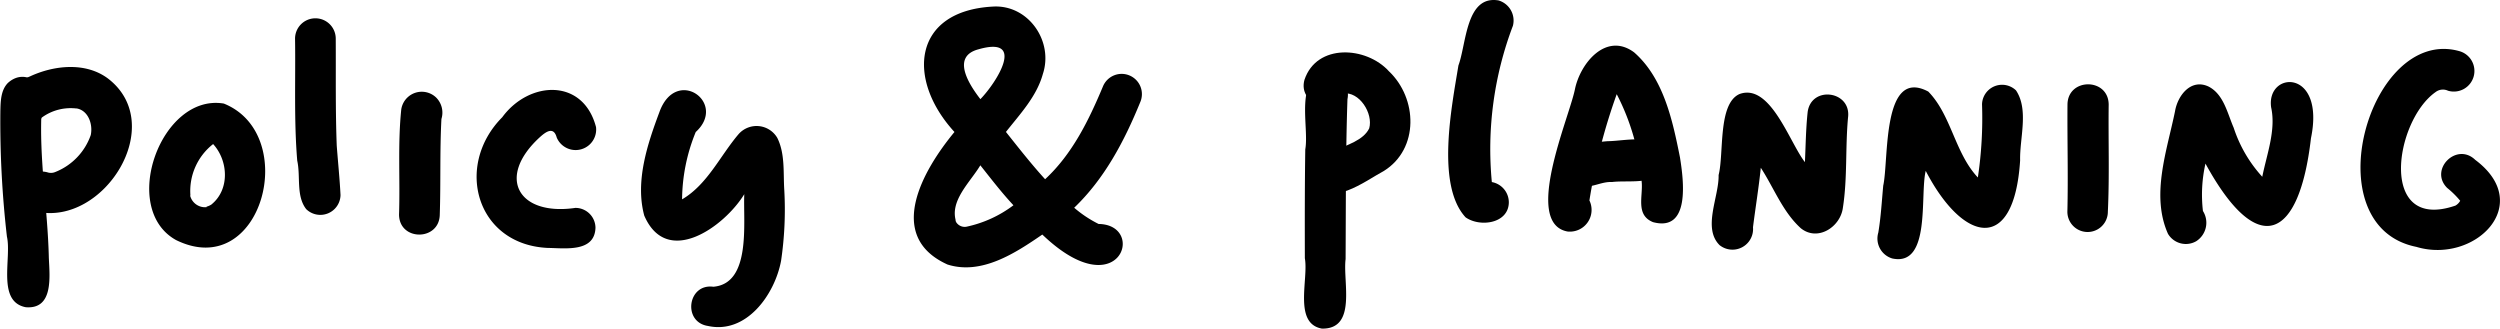 <svg xmlns="http://www.w3.org/2000/svg" xmlns:xlink="http://www.w3.org/1999/xlink" width="317.584" height="41.745" viewBox="0 0 317.584 41.745">
  <defs>
    <clipPath id="clip-path">
      <rect id="Rectangle_29" data-name="Rectangle 29" width="317.584" height="41.745" fill="none"/>
    </clipPath>
  </defs>
  <g id="Group_92" data-name="Group 92" transform="translate(0)">
    <g id="Group_91" data-name="Group 91" transform="translate(0 0)" clip-path="url(#clip-path)">
      <path id="Path_78" data-name="Path 78" d="M3.263,40.454c-3.7-.724-1.761-6.24-2.383-8.966A127.2,127.2,0,0,1,.046,15.563c.031-1.224.038-2.669.961-3.6,2.316-2.106,5.279.466,4.291,3.2-.373,6.371.765,12.685.906,19.041.106,2.387.6,6.551-2.941,6.25" transform="translate(0 -1.428)"/>
      <path id="Path_79" data-name="Path 79" d="M4.674,28.128C1.423,27.2,2.78,22.28,6.051,23.135a1.4,1.4,0,0,0,1-.04A7.813,7.813,0,0,0,11.557,18.4c.313-1.479-.414-3.354-2.084-3.409l.165.01.168.036A6.2,6.2,0,0,0,5.31,16.2a2.767,2.767,0,0,1-3.822,1.274c-3.017-1.973-.065-5.564,2.348-6.523,3.046-1.42,7.061-1.854,9.9.263,7.678,5.874-.567,18.815-9.057,16.91" transform="translate(-0.027 -1.245)"/>
      <path id="Path_80" data-name="Path 80" d="M25.138,32.407c-7.227-4-1.905-18.681,6.069-17.339,9.76,3.917,4.867,22.7-6.069,17.339m3.872-4.181,0-.061a2.136,2.136,0,0,0,.9-.492l-.109.094-.147.1c2.327-1.9,2.116-5.551.193-7.655a7.575,7.575,0,0,0-2.884,6.548l-.042-.021a1.948,1.948,0,0,0,2.089,1.489" transform="translate(-2.772 -1.911)"/>
      <path id="Path_81" data-name="Path 81" d="M44.387,26.924c-1.321-1.687-.7-4.16-1.148-6.168-.425-5.137-.2-10.3-.276-15.448a2.585,2.585,0,1,1,5.169,0c.027,4.517-.046,9.041.127,13.554.159,2.089.372,4.169.48,6.259a2.567,2.567,0,0,1-4.352,1.8" transform="translate(-5.481 -0.347)"/>
      <path id="Path_82" data-name="Path 82" d="M58.105,28.967c.15-4.453-.177-8.942.283-13.376A2.634,2.634,0,0,1,62.825,14.1a2.712,2.712,0,0,1,.665,2.714c-.215,4.049-.077,8.1-.211,12.155-.059,3.37-5.146,3.381-5.173,0" transform="translate(-7.413 -1.702)"/>
      <path id="Path_83" data-name="Path 83" d="M78.455,33.166c-9.109-.407-11.909-10.45-5.8-16.6,3.4-4.638,10.274-5.016,11.914,1.247a2.609,2.609,0,0,1-4.992,1.33c-.387-1.436-1.359-.757-2.138-.051-5.59,5.11-2.746,10.054,4.517,8.987A2.549,2.549,0,0,1,84.5,30.61c-.108,3.138-3.84,2.585-6.041,2.556" transform="translate(-8.854 -1.67)"/>
      <path id="Path_84" data-name="Path 84" d="M101.841,43.083c-3.244-.5-2.573-5.412.681-4.981,4.865-.391,3.775-8.216,3.937-11.76C103.9,30.514,96.615,35.71,93.75,29.06c-1.171-4.352.4-9.067,1.932-13.158,2.118-5.858,8.679-1.161,4.609,2.545A22.97,22.97,0,0,0,98.557,27c3.228-1.891,4.832-5.542,7.192-8.3a3.047,3.047,0,0,1,4.907.5c1,2.014.743,4.424.883,6.608a44.45,44.45,0,0,1-.406,8.987c-.794,4.286-4.4,9.364-9.293,8.288" transform="translate(-11.909 -1.676)"/>
      <path id="Path_85" data-name="Path 85" d="M137.325,33.716c-7.956-3.609-3.064-12.044.9-16.828C132.12,10.245,132.873,1.5,143.117.956c4.488-.268,7.722,4.4,6.335,8.574-.788,2.854-2.9,5.082-4.688,7.351,1.619,2.034,3.224,4.087,4.976,6.009,3.459-3.207,5.541-7.475,7.338-11.765a2.571,2.571,0,1,1,4.736,2c-2,4.9-4.516,9.688-8.38,13.386a14.86,14.86,0,0,0,3.1,2.061c6.175.092,2.652,10.732-7.149,1.345-3.412,2.347-7.73,5.187-12.066,3.8m2.452-4.8a15.11,15.11,0,0,0,5.946-2.721c-1.5-1.608-2.841-3.358-4.207-5.076-1.264,2.133-3.98,4.544-3.057,7.211l-.073-.144a.766.766,0,0,0-.077-.153,1.275,1.275,0,0,0,1.468.883m1.748-16.2c2.06-2.119,5.836-8.072-.236-6.335-3.521.923-1.183,4.5.236,6.335" transform="translate(-16.976 -0.121)"/>
      <path id="Path_86" data-name="Path 86" d="M192.153,43.112c-3.65-.654-1.679-6.27-2.167-8.942-.012-4.609-.015-9.218.054-13.826.519-2.9-1.463-9.3,2.781-9.62a2.682,2.682,0,0,1,2.578,3.238c-.227,6.768-.2,13.55-.236,20.325-.369,2.868,1.465,8.9-3.01,8.826" transform="translate(-24.226 -1.368)"/>
      <path id="Path_87" data-name="Path 87" d="M191.207,24.042c-1.337-4.41,5.488-3.728,6.947-6.765.528-1.891-1.25-4.728-3.341-4.43-1.262,2.887-5.737,1.309-4.884-1.738,1.556-4.649,7.86-4.251,10.732-1.08,3.626,3.429,3.853,9.848-.633,12.654-2.34,1.244-7.034,4.92-8.82,1.359" transform="translate(-24.218 -0.974)"/>
      <path id="Path_88" data-name="Path 88" d="M213.083,27.608c-3.783-4.1-1.748-14.129-.91-19.293,1.021-2.722.933-8.961,5.095-8.26a2.662,2.662,0,0,1,1.827,3.22,44.117,44.117,0,0,0-2.677,19.854,2.625,2.625,0,0,1,2.158,2.547c0,2.732-3.662,3.224-5.494,1.932" transform="translate(-26.904 0)"/>
      <path id="Path_89" data-name="Path 89" d="M227.906,30.261c-5.7-1.031.157-14.339.921-18.051.678-3.361,3.989-7.338,7.527-4.707,3.745,3.282,4.885,8.648,5.821,13.342.458,2.873,1.353,9.5-3.422,8.223-2.256-.909-1.25-3.306-1.444-5.138a28.9,28.9,0,0,0-3.169-11.118,74.312,74.312,0,0,0-3.469,13.5,2.761,2.761,0,0,1-2.766,3.948" transform="translate(-28.762 -0.848)"/>
      <path id="Path_90" data-name="Path 90" d="M230.272,26.288a2.638,2.638,0,0,1-2.236-2.944c.365-2.464,3.292-2.637,5.255-2.819,2.5-.014,7.034-1.323,7.255,2.4-.156,3.445-4.307,2.49-6.665,2.786-1.271-.064-2.365.646-3.609.581" transform="translate(-29.09 -2.589)"/>
      <path id="Path_91" data-name="Path 91" d="M250.285,32.9c-2.26-2.173-.1-6.166-.163-8.942.7-2.744-.115-9.062,2.658-10.292,3.923-1.422,6.345,6.156,8.307,8.652.1-2.129.12-4.277.352-6.4.487-3.34,5.529-2.662,5.129.7-.362,3.821-.065,7.71-.659,11.5-.321,2.457-3.22,4.319-5.346,2.594-2.307-2.089-3.406-5.115-5.081-7.68-.26,2.529-.674,5.038-.992,7.56a2.617,2.617,0,0,1-4.205,2.3" transform="translate(-31.801 -1.721)"/>
      <path id="Path_92" data-name="Path 92" d="M275.283,34.415a2.638,2.638,0,0,1-1.8-3.29c.331-1.971.442-3.982.626-5.969.731-3.268-.2-15.1,5.726-11.949,2.939,3.01,3.361,7.792,6.295,10.912a50.848,50.848,0,0,0,.531-9.276,2.548,2.548,0,0,1,4.315-1.787c1.647,2.465.455,6.06.524,8.885-.758,11.99-7.275,10.431-11.991,1.341-.764,3.02.7,12.157-4.223,11.132" transform="translate(-34.876 -1.573)"/>
      <path id="Path_93" data-name="Path 93" d="M301.033,28.468c.111-4.538-.021-9.086.014-13.625.038-3.416,5.2-3.42,5.234,0-.058,4.537.11,9.091-.106,13.625a2.571,2.571,0,0,1-5.142,0" transform="translate(-38.407 -1.567)"/>
      <path id="Path_94" data-name="Path 94" d="M315.543,31.233c-2.2-4.924-.126-10.581.893-15.58.337-2,2.012-4.166,4.232-3.146,1.951.976,2.413,3.4,3.217,5.241a17.11,17.11,0,0,0,3.633,6.234c.568-2.842,1.763-5.933,1.127-8.814-.648-4.633,6.914-5.023,5.057,3.926-1.483,12.9-6.739,15.4-13.4,3.213a17.909,17.909,0,0,0-.321,6.021,2.787,2.787,0,0,1-.858,3.842,2.638,2.638,0,0,1-3.579-.937" transform="translate(-40.134 -1.525)"/>
      <path id="Path_95" data-name="Path 95" d="M350.826,32.273c-13.222-2.637-6.009-28.019,5.4-24.88a2.616,2.616,0,1,1-1.391,5.043,1.528,1.528,0,0,0-1.59.175c-5.23,3.691-7.3,17.792,2.526,14.417a1.6,1.6,0,0,0,.61-.613,11.565,11.565,0,0,0-1.658-1.635c-2.326-2.321,1.2-5.854,3.564-3.566,7.627,5.7-.106,13.265-7.466,11.059" transform="translate(-43.852 -0.909)"/>
    </g>
  </g>
</svg>
